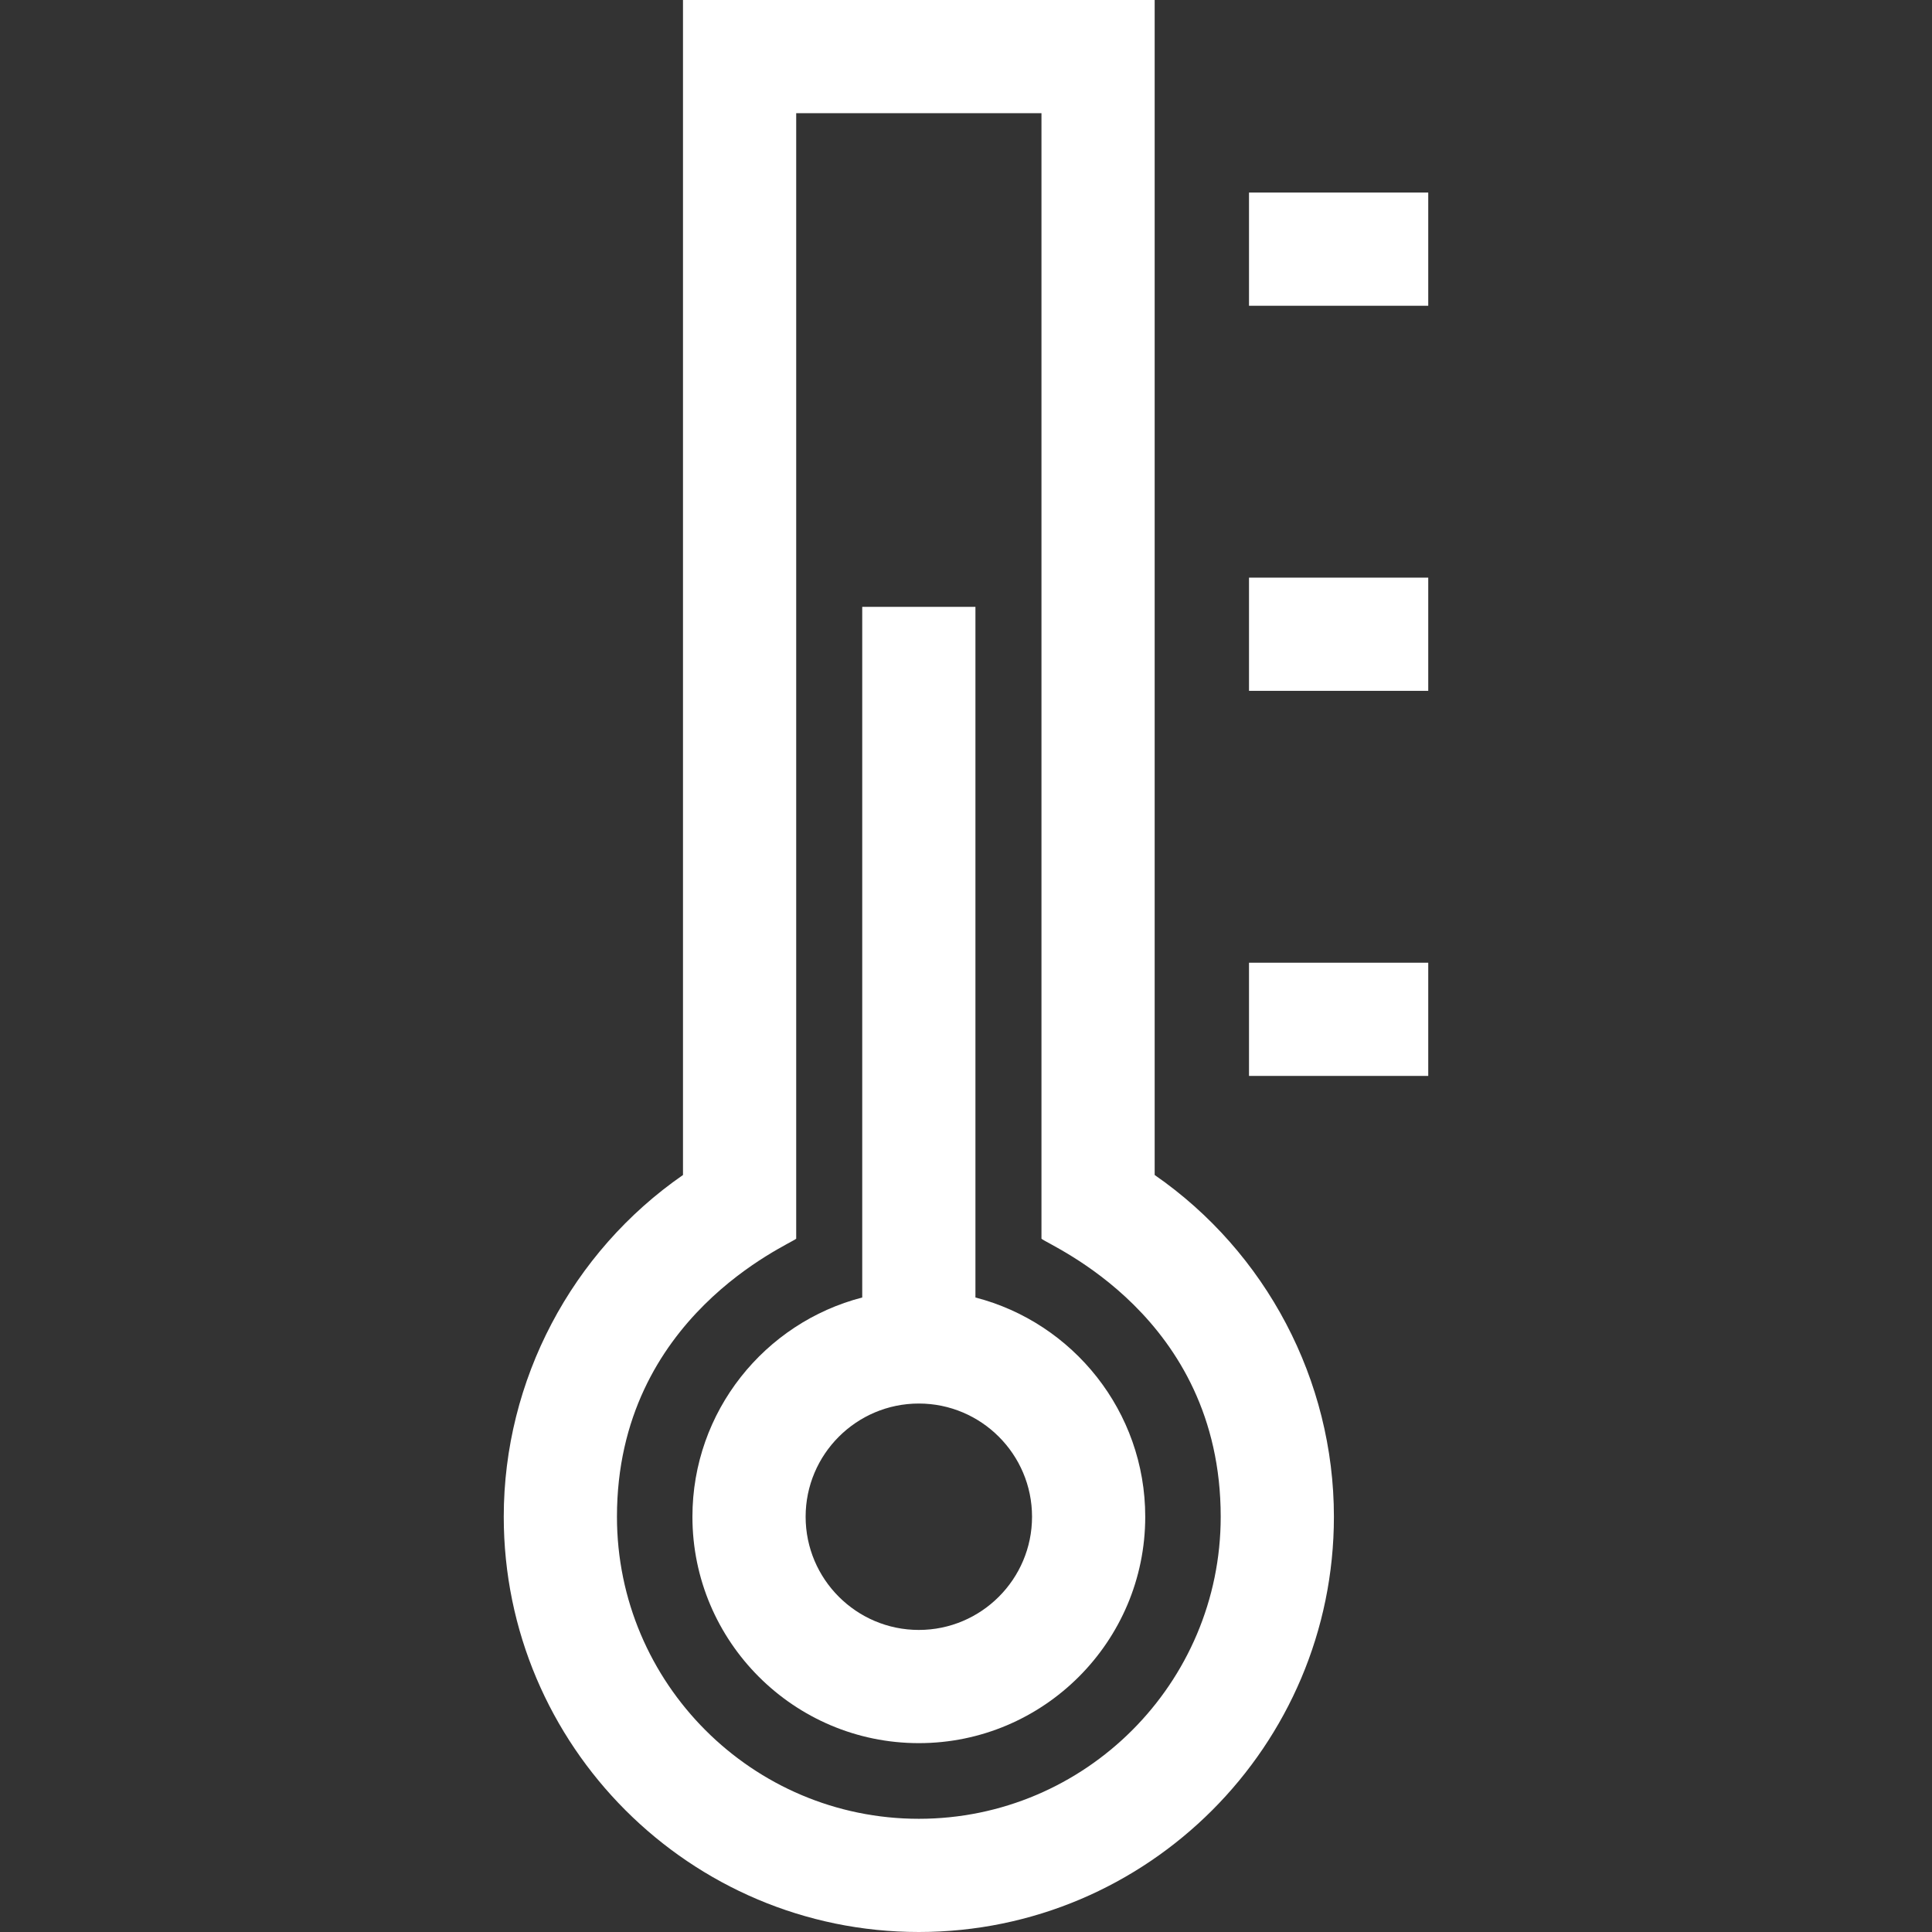 <?xml version="1.0" encoding="iso-8859-1"?>
<!-- Generator: Adobe Illustrator 19.0.0, SVG Export Plug-In . SVG Version: 6.00 Build 0)  -->
<svg version="1.1" id="Capa_1" xmlns="http://www.w3.org/2000/svg" xmlns:xlink="http://www.w3.org/1999/xlink" x="0px" y="0px"
	 viewBox="0 0 512 512" style="enable-background:new 0 0 512 512;" xml:space="preserve">
<rect x="0" y="0" width="512" height="512" fill="#333333" stroke="none"/>
<g>
	<g>
		<path fill="#ffffff" d="M306,311.386V0H181v311.386c-29.502,20.434-47.5,54.373-47.5,90.565c0,60.681,49.346,110.049,110,110.049
			s110-49.368,110-110.049C353.5,365.759,335.502,331.819,306,311.386z M243.5,482c-44.112,0-80-35.91-80-80.049
			c0-53.088,45.907-72.166,47.5-73.682V30h65v298.27c1.83,1.741,47.5,20.373,47.5,73.682C323.5,446.09,287.612,482,243.5,482z"/>
	</g>
</g>
<g>
	<g>
		<path fill="#ffffff"  d="M258.5,343.85V160.825h-30V343.85c-25.849,6.677-45,30.195-45,58.101c0,33.084,26.916,60,60,60s60-26.916,60-60
			C303.5,374.045,284.349,350.527,258.5,343.85z M243.5,431.951c-16.542,0-30-13.458-30-30s13.458-30,30-30s30,13.458,30,30
			S260.042,431.951,243.5,431.951z"/>
	</g>
</g>
<g>
	<g>
		<rect fill="#ffffff" x="331" y="51.03" width="47.5" height="30"/>
	</g>
</g>
<g>
	<g>
		<rect fill="#ffffff"  x="331" y="153.08" width="47.5" height="30"/>
	</g>
</g>
<g>
	<g>
		<rect fill="#ffffff"  x="331" y="255.13" width="47.5" height="30"/>
	</g>
</g>

</svg>
